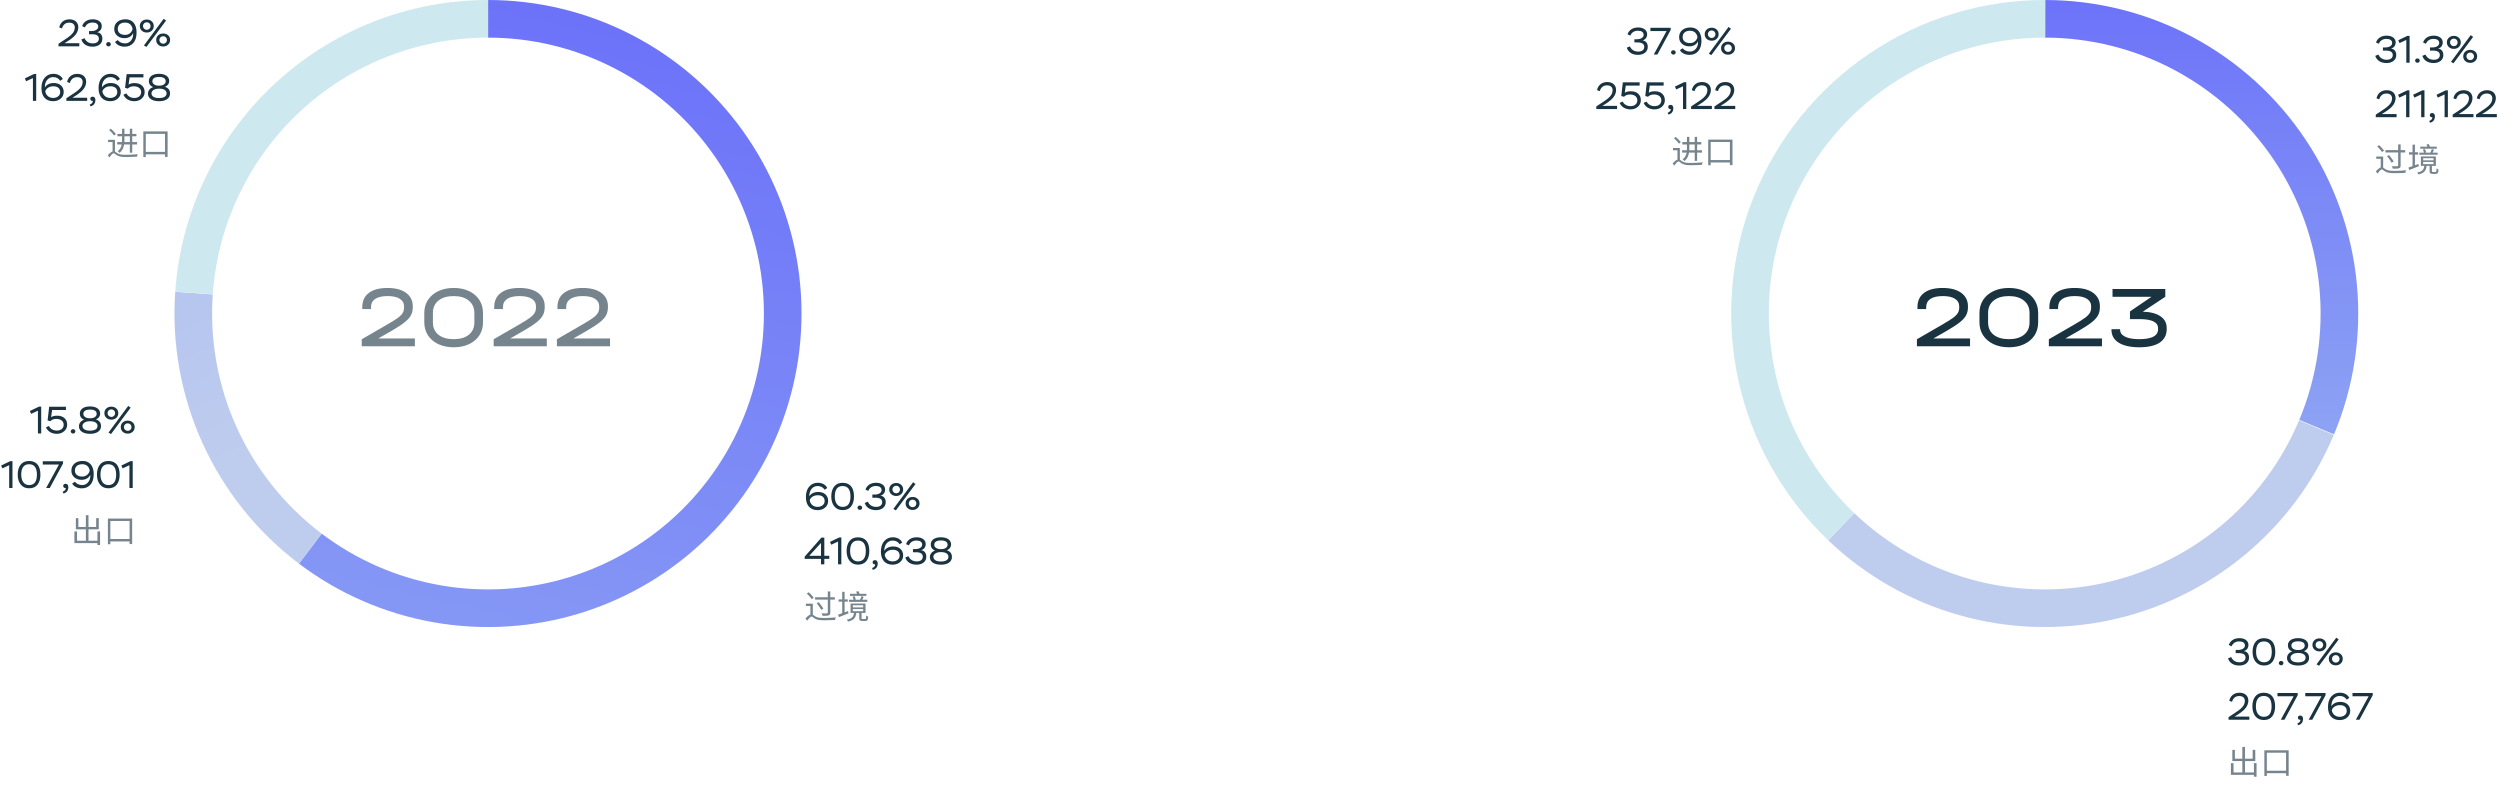 <svg width="917" height="289" viewBox="0 0 917 289" fill="none" xmlns="http://www.w3.org/2000/svg">
<path d="M750 0C768.942 2.25886e-07 787.592 4.679 804.29 13.622C820.989 22.564 835.22 35.493 845.719 51.26C856.218 67.026 862.66 85.142 864.472 103.998C866.285 122.853 863.411 141.865 856.107 159.342L843.374 154.021C849.802 138.641 852.331 121.911 850.736 105.318C849.141 88.725 843.472 72.783 834.233 58.908C824.994 45.034 812.47 33.657 797.775 25.787C783.081 17.918 766.669 13.8 750 13.8V0Z" fill="url(#paint0_linear_164_8751)"/>
<path d="M856.024 159.541C848.806 176.723 837.52 191.894 823.137 203.746C808.755 215.599 791.708 223.779 773.463 227.581C755.218 231.383 736.323 230.695 718.403 225.574C700.483 220.454 684.077 211.055 670.596 198.186L680.124 188.204C691.988 199.528 706.425 207.799 722.195 212.305C737.964 216.811 754.592 217.417 770.648 214.071C786.703 210.725 801.705 203.527 814.361 193.097C827.017 182.666 836.949 169.316 843.301 154.196L856.024 159.541Z" fill="url(#paint1_linear_164_8751)"/>
<path d="M670.564 198.156C653.939 182.275 642.456 161.775 637.597 139.304C632.739 116.832 634.727 93.419 643.306 72.089C651.885 50.758 666.66 32.489 685.725 19.639C704.79 6.789 727.269 -0.052 750.26 0L750.228 13.8C729.996 13.755 710.215 19.774 693.438 31.082C676.661 42.39 663.659 58.468 656.109 77.238C648.56 96.009 646.81 116.612 651.086 136.387C655.362 156.162 665.467 174.202 680.096 188.177L670.564 198.156Z" fill="url(#paint2_linear_164_8751)"/>
<path d="M872.568 16.056L871.518 15.58C872.036 14.068 873.394 13.074 875.424 13.074C876.39 13.074 877.188 13.298 877.804 13.746C878.42 14.194 878.728 14.796 878.728 15.538C878.728 16.672 878.126 17.512 877.006 17.834C878.084 17.904 878.952 18.716 878.952 20.172C878.952 21.096 878.616 21.824 877.944 22.342C877.272 22.86 876.418 23.126 875.368 23.126C873.226 23.126 871.742 22.104 871.252 20.494L872.386 20.004C872.988 21.278 874.01 21.922 875.452 21.922C876.81 21.922 877.664 21.292 877.664 20.186C877.664 19.108 876.824 18.562 875.144 18.562H874.052V17.4H874.92C876.446 17.4 877.44 16.714 877.44 15.776C877.44 14.81 876.642 14.264 875.368 14.264C873.87 14.264 872.96 15.034 872.568 16.056ZM880.131 15.804L879.683 14.754L883.043 13.144H883.841V23H882.637V14.642L880.131 15.804ZM885.864 22.202C885.864 21.81 886.228 21.418 886.732 21.418C887.194 21.418 887.572 21.81 887.572 22.202C887.572 22.65 887.222 23.028 886.732 23.028C886.228 23.028 885.864 22.65 885.864 22.202ZM889.836 16.056L888.786 15.58C889.304 14.068 890.662 13.074 892.692 13.074C893.658 13.074 894.456 13.298 895.072 13.746C895.688 14.194 895.996 14.796 895.996 15.538C895.996 16.672 895.394 17.512 894.274 17.834C895.352 17.904 896.22 18.716 896.22 20.172C896.22 21.096 895.884 21.824 895.212 22.342C894.54 22.86 893.686 23.126 892.636 23.126C890.494 23.126 889.01 22.104 888.52 20.494L889.654 20.004C890.256 21.278 891.278 21.922 892.72 21.922C894.078 21.922 894.932 21.292 894.932 20.186C894.932 19.108 894.092 18.562 892.412 18.562H891.32V17.4H892.188C893.714 17.4 894.708 16.714 894.708 15.776C894.708 14.81 893.91 14.264 892.636 14.264C891.138 14.264 890.228 15.034 889.836 16.056ZM899.946 23.21L899.022 22.678L906.26 12.892L907.142 13.536L899.946 23.21ZM897.51 15.552C897.51 14.852 897.748 14.278 898.238 13.83C898.728 13.382 899.33 13.158 900.072 13.158C900.8 13.158 901.402 13.382 901.892 13.83C902.382 14.278 902.62 14.852 902.62 15.552C902.62 16.238 902.382 16.812 901.892 17.26C901.402 17.708 900.8 17.932 900.072 17.932C899.33 17.932 898.728 17.708 898.238 17.26C897.748 16.812 897.51 16.238 897.51 15.552ZM898.686 15.552C898.686 16.35 899.33 16.938 900.072 16.938C900.842 16.938 901.444 16.378 901.444 15.552C901.444 14.726 900.814 14.166 900.072 14.166C899.302 14.166 898.686 14.726 898.686 15.552ZM904.244 22.384C903.754 21.936 903.516 21.362 903.516 20.662C903.516 19.962 903.754 19.388 904.244 18.94C904.734 18.506 905.336 18.282 906.078 18.282C906.806 18.282 907.408 18.506 907.898 18.94C908.388 19.388 908.626 19.962 908.626 20.662C908.626 21.348 908.388 21.922 907.898 22.37C907.408 22.832 906.806 23.056 906.078 23.056C905.336 23.056 904.734 22.832 904.244 22.384ZM904.692 20.662C904.692 21.46 905.336 22.048 906.078 22.048C906.848 22.048 907.45 21.488 907.45 20.662C907.45 19.836 906.82 19.276 906.078 19.276C905.308 19.276 904.692 19.836 904.692 20.662ZM872.722 36.434L871.7 36.07C872.05 34.334 873.366 33.088 875.452 33.088C877.468 33.088 878.7 34.25 878.7 36.028C878.7 36.966 878.294 37.904 877.79 38.576C877.538 38.926 877.216 39.262 876.838 39.612C876.068 40.298 875.522 40.662 874.724 41.166L873.646 41.838H879.064V43H871.434V42.048L873.562 40.634C873.94 40.396 874.206 40.214 874.36 40.102C874.514 40.004 874.766 39.822 875.102 39.584C875.438 39.346 875.69 39.136 875.858 38.982C876.012 38.828 876.222 38.632 876.46 38.38C877.104 37.68 877.342 37.036 877.412 36.154C877.412 34.88 876.586 34.306 875.368 34.306C874.612 34.306 874.01 34.516 873.576 34.936C873.142 35.356 872.848 35.86 872.722 36.434ZM880.062 35.804L879.614 34.754L882.974 33.144H883.772V43H882.568V34.642L880.062 35.804ZM885.586 35.804L885.138 34.754L888.498 33.144H889.296V43H888.092V34.642L885.586 35.804ZM892.159 43C891.641 43.056 891.249 42.762 891.249 42.258C891.249 41.768 891.557 41.46 892.103 41.46C892.719 41.46 893.125 41.88 893.125 42.664C893.125 44.064 892.355 44.778 891.333 45.016L891.039 44.358C891.347 44.274 891.627 44.106 891.879 43.84C892.117 43.574 892.215 43.294 892.159 43ZM894.172 35.804L893.724 34.754L897.084 33.144H897.882V43H896.678V34.642L894.172 35.804ZM900.927 36.434L899.905 36.07C900.255 34.334 901.571 33.088 903.657 33.088C905.673 33.088 906.905 34.25 906.905 36.028C906.905 36.966 906.499 37.904 905.995 38.576C905.743 38.926 905.421 39.262 905.043 39.612C904.273 40.298 903.727 40.662 902.929 41.166L901.851 41.838H907.269V43H899.639V42.048L901.767 40.634C902.145 40.396 902.411 40.214 902.565 40.102C902.719 40.004 902.971 39.822 903.307 39.584C903.643 39.346 903.895 39.136 904.063 38.982C904.217 38.828 904.427 38.632 904.665 38.38C905.309 37.68 905.547 37.036 905.617 36.154C905.617 34.88 904.791 34.306 903.573 34.306C902.817 34.306 902.215 34.516 901.781 34.936C901.347 35.356 901.053 35.86 900.927 36.434ZM909.499 36.434L908.477 36.07C908.827 34.334 910.143 33.088 912.229 33.088C914.245 33.088 915.477 34.25 915.477 36.028C915.477 36.966 915.071 37.904 914.567 38.576C914.315 38.926 913.993 39.262 913.615 39.612C912.845 40.298 912.299 40.662 911.501 41.166L910.423 41.838H915.841V43H908.211V42.048L910.339 40.634C910.717 40.396 910.983 40.214 911.137 40.102C911.291 40.004 911.543 39.822 911.879 39.584C912.215 39.346 912.467 39.136 912.635 38.982C912.789 38.828 912.999 38.632 913.237 38.38C913.881 37.68 914.119 37.036 914.189 36.154C914.189 34.88 913.363 34.306 912.145 34.306C911.389 34.306 910.787 34.516 910.353 34.936C909.919 35.356 909.625 35.86 909.499 36.434Z" fill="#1A3341"/>
<path d="M871.948 53.712L872.644 53.244C872.868 53.444 873.096 53.664 873.328 53.904C873.56 54.144 873.776 54.38 873.976 54.612C874.184 54.844 874.352 55.056 874.48 55.248L873.724 55.776C873.62 55.584 873.468 55.368 873.268 55.128C873.068 54.888 872.852 54.644 872.62 54.396C872.396 54.148 872.172 53.92 871.948 53.712ZM874.144 57.42V61.788H873.256V58.26H871.6V57.42H874.144ZM873.688 61.308C873.824 61.308 873.952 61.344 874.072 61.416C874.192 61.488 874.328 61.584 874.48 61.704C874.632 61.816 874.816 61.944 875.032 62.088C875.424 62.328 875.88 62.484 876.4 62.556C876.92 62.628 877.516 62.664 878.188 62.664C878.54 62.664 878.908 62.66 879.292 62.652C879.684 62.636 880.076 62.62 880.468 62.604C880.86 62.58 881.236 62.556 881.596 62.532C881.956 62.5 882.28 62.468 882.568 62.436C882.528 62.516 882.488 62.616 882.448 62.736C882.408 62.856 882.372 62.976 882.34 63.096C882.316 63.216 882.3 63.32 882.292 63.408C882.076 63.424 881.796 63.436 881.452 63.444C881.116 63.46 880.744 63.472 880.336 63.48C879.936 63.488 879.544 63.496 879.16 63.504C878.784 63.512 878.452 63.516 878.164 63.516C877.42 63.516 876.784 63.472 876.256 63.384C875.728 63.304 875.252 63.132 874.828 62.868C874.58 62.708 874.356 62.548 874.156 62.388C873.964 62.228 873.8 62.148 873.664 62.148C873.536 62.148 873.384 62.22 873.208 62.364C873.04 62.5 872.86 62.684 872.668 62.916C872.476 63.148 872.276 63.404 872.068 63.684L871.444 62.832C871.86 62.384 872.26 62.02 872.644 61.74C873.036 61.452 873.384 61.308 873.688 61.308ZM874.984 55.08H882.22V55.932H874.984V55.08ZM879.64 52.956H880.552V60.696C880.552 61 880.508 61.228 880.42 61.38C880.332 61.532 880.18 61.644 879.964 61.716C879.756 61.788 879.464 61.836 879.088 61.86C878.712 61.876 878.244 61.884 877.684 61.884C877.668 61.748 877.624 61.592 877.552 61.416C877.488 61.24 877.424 61.088 877.36 60.96C877.656 60.968 877.936 60.976 878.2 60.984C878.472 60.992 878.704 60.996 878.896 60.996C879.096 60.988 879.236 60.984 879.316 60.984C879.436 60.976 879.52 60.952 879.568 60.912C879.616 60.872 879.64 60.8 879.64 60.696V52.956ZM875.572 57.276L876.292 56.88C876.5 57.12 876.712 57.384 876.928 57.672C877.152 57.96 877.36 58.24 877.552 58.512C877.744 58.784 877.896 59.028 878.008 59.244L877.252 59.7C877.14 59.492 876.992 59.248 876.808 58.968C876.624 58.68 876.42 58.388 876.196 58.092C875.98 57.796 875.772 57.524 875.572 57.276ZM887.764 53.796H893.8V54.552H887.764V53.796ZM887.404 55.992H894.124V56.76H887.404V55.992ZM888.724 54.84L889.468 54.672C889.548 54.856 889.632 55.064 889.72 55.296C889.808 55.52 889.868 55.712 889.9 55.872L889.12 56.076C889.096 55.916 889.044 55.72 888.964 55.488C888.884 55.248 888.804 55.032 888.724 54.84ZM891.976 54.696L892.804 54.9C892.692 55.148 892.572 55.4 892.444 55.656C892.324 55.912 892.208 56.136 892.096 56.328L891.4 56.136C891.504 55.936 891.608 55.7 891.712 55.428C891.824 55.148 891.912 54.904 891.976 54.696ZM888.82 59.4V60.192H892.612V59.4H888.82ZM888.82 58.02V58.8H892.612V58.02H888.82ZM887.98 57.384H893.476V60.828H887.98V57.384ZM889.252 60.612H890.104C890.064 61.076 889.988 61.492 889.876 61.86C889.772 62.22 889.608 62.536 889.384 62.808C889.16 63.08 888.86 63.312 888.484 63.504C888.108 63.696 887.632 63.86 887.056 63.996C887.032 63.924 886.992 63.844 886.936 63.756C886.888 63.668 886.832 63.58 886.768 63.492C886.712 63.412 886.652 63.348 886.588 63.3C887.1 63.196 887.52 63.068 887.848 62.916C888.184 62.764 888.448 62.584 888.64 62.376C888.832 62.16 888.972 61.908 889.06 61.62C889.156 61.332 889.22 60.996 889.252 60.612ZM891.172 60.624H892.024V62.688C892.024 62.888 892.056 63.004 892.12 63.036C892.184 63.068 892.296 63.084 892.456 63.084C892.52 63.084 892.608 63.084 892.72 63.084C892.84 63.084 892.944 63.084 893.032 63.084C893.112 63.084 893.188 63.08 893.26 63.072C893.34 63.072 893.4 63.064 893.44 63.048C893.544 63.016 893.616 62.928 893.656 62.784C893.672 62.696 893.684 62.568 893.692 62.4C893.7 62.224 893.708 62.012 893.716 61.764C893.796 61.844 893.904 61.92 894.04 61.992C894.184 62.056 894.316 62.104 894.436 62.136C894.42 62.384 894.4 62.62 894.376 62.844C894.36 63.06 894.328 63.216 894.28 63.312C894.192 63.512 894.044 63.644 893.836 63.708C893.756 63.74 893.644 63.76 893.5 63.768C893.356 63.784 893.224 63.792 893.104 63.792C893.04 63.792 892.952 63.792 892.84 63.792C892.736 63.792 892.632 63.792 892.528 63.792C892.424 63.792 892.344 63.792 892.288 63.792C892.152 63.792 892.004 63.776 891.844 63.744C891.692 63.712 891.564 63.66 891.46 63.588C891.356 63.516 891.28 63.412 891.232 63.276C891.192 63.148 891.172 62.924 891.172 62.604V60.624ZM890.044 53.004L890.884 52.848C890.98 53.024 891.072 53.224 891.16 53.448C891.256 53.664 891.328 53.852 891.376 54.012L890.5 54.228C890.452 54.068 890.384 53.872 890.296 53.64C890.216 53.408 890.132 53.196 890.044 53.004ZM883.6 55.848H886.96V56.7H883.6V55.848ZM884.92 53.064H885.796V61.104H884.92V53.064ZM883.408 61.452C883.72 61.356 884.072 61.236 884.464 61.092C884.864 60.948 885.284 60.796 885.724 60.636C886.172 60.468 886.616 60.304 887.056 60.144L887.236 60.96C886.628 61.208 886.012 61.456 885.388 61.704C884.772 61.944 884.212 62.164 883.708 62.364L883.408 61.452Z" fill="#76848D"/>
<path d="M818.568 237.056L817.518 236.58C818.036 235.068 819.394 234.074 821.424 234.074C822.39 234.074 823.188 234.298 823.804 234.746C824.42 235.194 824.728 235.796 824.728 236.538C824.728 237.672 824.126 238.512 823.006 238.834C824.084 238.904 824.952 239.716 824.952 241.172C824.952 242.096 824.616 242.824 823.944 243.342C823.272 243.86 822.418 244.126 821.368 244.126C819.226 244.126 817.742 243.104 817.252 241.494L818.386 241.004C818.988 242.278 820.01 242.922 821.452 242.922C822.81 242.922 823.664 242.292 823.664 241.186C823.664 240.108 822.824 239.562 821.144 239.562H820.052V238.4H820.92C822.446 238.4 823.44 237.714 823.44 236.776C823.44 235.81 822.642 235.264 821.368 235.264C819.87 235.264 818.96 236.034 818.568 237.056ZM826.243 239.1C826.243 237.588 826.593 236.37 827.307 235.46C828.007 234.55 829.043 234.088 830.401 234.088C833.187 234.088 834.573 235.922 834.573 239.1C834.573 240.626 834.223 241.83 833.537 242.74C832.837 243.65 831.801 244.112 830.429 244.112C829.113 244.112 828.091 243.65 827.349 242.726C826.607 241.802 826.243 240.598 826.243 239.1ZM827.531 239.1C827.531 241.494 828.623 242.922 830.429 242.922C832.333 242.922 833.285 241.648 833.285 239.1C833.285 236.552 832.319 235.278 830.401 235.278C828.455 235.278 827.531 236.678 827.531 239.1ZM835.856 243.202C835.856 242.81 836.22 242.418 836.724 242.418C837.186 242.418 837.564 242.81 837.564 243.202C837.564 243.65 837.214 244.028 836.724 244.028C836.22 244.028 835.856 243.65 835.856 243.202ZM842.726 238.414H843.16C843.79 238.414 844.308 238.26 844.742 237.966C845.162 237.672 845.372 237.28 845.372 236.818C845.372 235.768 844.546 235.236 842.908 235.236C841.34 235.236 840.486 235.81 840.486 236.818C840.486 237.728 841.424 238.414 842.726 238.414ZM843.132 239.52H842.782C842.026 239.52 841.396 239.688 840.906 240.01C840.416 240.332 840.164 240.738 840.164 241.228C840.164 242.292 841.144 242.964 842.922 242.964C844.728 242.964 845.694 242.32 845.694 241.242C845.694 240.164 844.658 239.52 843.132 239.52ZM845.89 243.37C845.176 243.874 844.182 244.126 842.936 244.126C841.69 244.126 840.696 243.874 839.968 243.384C839.24 242.894 838.876 242.222 838.876 241.354C838.876 240.22 839.618 239.324 840.808 238.932C839.73 238.582 839.198 237.728 839.198 236.734C839.198 235.11 840.57 234.074 842.922 234.074C845.288 234.074 846.66 235.11 846.66 236.734C846.66 237.672 846.142 238.386 845.106 238.862C846.352 239.24 846.968 240.052 846.968 241.298C846.968 242.18 846.604 242.88 845.89 243.37ZM850.636 244.21L849.712 243.678L856.95 233.892L857.832 234.536L850.636 244.21ZM848.2 236.552C848.2 235.852 848.438 235.278 848.928 234.83C849.418 234.382 850.02 234.158 850.762 234.158C851.49 234.158 852.092 234.382 852.582 234.83C853.072 235.278 853.31 235.852 853.31 236.552C853.31 237.238 853.072 237.812 852.582 238.26C852.092 238.708 851.49 238.932 850.762 238.932C850.02 238.932 849.418 238.708 848.928 238.26C848.438 237.812 848.2 237.238 848.2 236.552ZM849.376 236.552C849.376 237.35 850.02 237.938 850.762 237.938C851.532 237.938 852.134 237.378 852.134 236.552C852.134 235.726 851.504 235.166 850.762 235.166C849.992 235.166 849.376 235.726 849.376 236.552ZM854.934 243.384C854.444 242.936 854.206 242.362 854.206 241.662C854.206 240.962 854.444 240.388 854.934 239.94C855.424 239.506 856.026 239.282 856.768 239.282C857.496 239.282 858.098 239.506 858.588 239.94C859.078 240.388 859.316 240.962 859.316 241.662C859.316 242.348 859.078 242.922 858.588 243.37C858.098 243.832 857.496 244.056 856.768 244.056C856.026 244.056 855.424 243.832 854.934 243.384ZM855.382 241.662C855.382 242.46 856.026 243.048 856.768 243.048C857.538 243.048 858.14 242.488 858.14 241.662C858.14 240.836 857.51 240.276 856.768 240.276C855.998 240.276 855.382 240.836 855.382 241.662ZM818.722 257.434L817.7 257.07C818.05 255.334 819.366 254.088 821.452 254.088C823.468 254.088 824.7 255.25 824.7 257.028C824.7 257.966 824.294 258.904 823.79 259.576C823.538 259.926 823.216 260.262 822.838 260.612C822.068 261.298 821.522 261.662 820.724 262.166L819.646 262.838H825.064V264H817.434V263.048L819.562 261.634C819.94 261.396 820.206 261.214 820.36 261.102C820.514 261.004 820.766 260.822 821.102 260.584C821.438 260.346 821.69 260.136 821.858 259.982C822.012 259.828 822.222 259.632 822.46 259.38C823.104 258.68 823.342 258.036 823.412 257.154C823.412 255.88 822.586 255.306 821.368 255.306C820.612 255.306 820.01 255.516 819.576 255.936C819.142 256.356 818.848 256.86 818.722 257.434ZM826.174 259.1C826.174 257.588 826.524 256.37 827.238 255.46C827.938 254.55 828.974 254.088 830.332 254.088C833.118 254.088 834.504 255.922 834.504 259.1C834.504 260.626 834.154 261.83 833.468 262.74C832.768 263.65 831.732 264.112 830.36 264.112C829.044 264.112 828.022 263.65 827.28 262.726C826.538 261.802 826.174 260.598 826.174 259.1ZM827.462 259.1C827.462 261.494 828.554 262.922 830.36 262.922C832.264 262.922 833.216 261.648 833.216 259.1C833.216 256.552 832.25 255.278 830.332 255.278C828.386 255.278 827.462 256.678 827.462 259.1ZM841.304 255.39H835.368V254.2H842.802V254.998L837.93 264H836.6L841.304 255.39ZM843.778 264C843.26 264.056 842.868 263.762 842.868 263.258C842.868 262.768 843.176 262.46 843.722 262.46C844.338 262.46 844.744 262.88 844.744 263.664C844.744 265.064 843.974 265.778 842.952 266.016L842.658 265.358C842.966 265.274 843.246 265.106 843.498 264.84C843.736 264.574 843.834 264.294 843.778 264ZM851.517 255.39H845.581V254.2H853.015V254.998L848.143 264H846.813L851.517 255.39ZM853.901 259.366C853.901 257.672 854.321 256.37 855.147 255.446C855.973 254.536 857.009 254.074 858.255 254.074C859.893 254.074 861.181 254.816 861.727 255.992L860.775 256.636C860.201 255.726 859.347 255.278 858.199 255.278C857.331 255.278 856.603 255.614 856.015 256.286C855.427 256.972 855.133 257.896 855.147 259.086C855.693 258.064 856.967 257.448 858.367 257.448C859.501 257.448 860.411 257.742 861.069 258.344C861.727 258.946 862.063 259.744 862.063 260.724C862.063 261.718 861.699 262.544 860.957 263.174C860.215 263.804 859.291 264.126 858.185 264.126C855.539 264.126 853.901 262.404 853.901 259.366ZM855.301 260.556C855.567 261.942 856.617 262.922 858.171 262.922C858.927 262.922 859.557 262.726 860.047 262.32C860.537 261.928 860.775 261.41 860.775 260.78C860.775 259.394 859.795 258.652 858.297 258.652C857.471 258.652 856.785 258.848 856.253 259.24C855.707 259.632 855.399 260.066 855.301 260.556ZM868.825 255.39H862.889V254.2H870.323V254.998L865.451 264H864.121L868.825 255.39Z" fill="#1A3341"/>
<path d="M826.744 279.92H827.704V284.9H826.744V284.216H818.296V279.92H819.256V283.34H822.496V279.164H818.824V275.06H819.748V278.288H822.496V273.968H823.456V278.288H826.276V275.048H827.236V279.164H823.456V283.34H826.744V279.92ZM831.472 282.704H838.528V276.092H831.472V282.704ZM830.572 275.204H839.476V284.564H838.528V283.604H831.472V284.624H830.572V275.204Z" fill="#76848D"/>
<path d="M598.017 13.056L596.967 12.58C597.485 11.068 598.843 10.074 600.873 10.074C601.839 10.074 602.637 10.298 603.253 10.746C603.869 11.194 604.177 11.796 604.177 12.538C604.177 13.672 603.575 14.512 602.455 14.834C603.533 14.904 604.401 15.716 604.401 17.172C604.401 18.096 604.065 18.824 603.393 19.342C602.721 19.86 601.867 20.126 600.817 20.126C598.675 20.126 597.191 19.104 596.701 17.494L597.835 17.004C598.437 18.278 599.459 18.922 600.901 18.922C602.259 18.922 603.113 18.292 603.113 17.186C603.113 16.108 602.273 15.562 600.593 15.562H599.501V14.4H600.369C601.895 14.4 602.889 13.714 602.889 12.776C602.889 11.81 602.091 11.264 600.817 11.264C599.319 11.264 598.409 12.034 598.017 13.056ZM611.306 11.39H605.37V10.2H612.804V10.998L607.932 20H606.602L611.306 11.39ZM612.94 19.202C612.94 18.81 613.304 18.418 613.808 18.418C614.27 18.418 614.648 18.81 614.648 19.202C614.648 19.65 614.298 20.028 613.808 20.028C613.304 20.028 612.94 19.65 612.94 19.202ZM624.094 14.918C624.094 16.584 623.702 17.872 622.904 18.768C622.106 19.678 621.042 20.126 619.712 20.126C618.088 20.126 616.814 19.44 616.184 18.39L617.192 17.69C617.752 18.474 618.774 18.922 619.88 18.922C620.79 18.922 621.518 18.558 622.092 17.83C622.666 17.116 622.904 16.22 622.834 15.156C622.372 16.22 621.21 17.004 619.656 17.004C618.564 17.004 617.668 16.696 616.968 16.066C616.254 15.45 615.904 14.638 615.904 13.644C615.904 12.552 616.282 11.684 617.038 11.04C617.794 10.396 618.802 10.074 620.048 10.074C622.568 10.074 624.094 11.838 624.094 14.918ZM622.624 13.602C622.414 12.3 621.518 11.278 619.908 11.278C618.228 11.278 617.192 12.146 617.192 13.602C617.192 14.988 618.242 15.8 619.88 15.8C620.622 15.8 621.252 15.576 621.742 15.128C622.232 14.68 622.526 14.176 622.624 13.602ZM627.72 20.21L626.796 19.678L634.034 9.892L634.916 10.536L627.72 20.21ZM625.284 12.552C625.284 11.852 625.522 11.278 626.012 10.83C626.502 10.382 627.104 10.158 627.846 10.158C628.574 10.158 629.176 10.382 629.666 10.83C630.156 11.278 630.394 11.852 630.394 12.552C630.394 13.238 630.156 13.812 629.666 14.26C629.176 14.708 628.574 14.932 627.846 14.932C627.104 14.932 626.502 14.708 626.012 14.26C625.522 13.812 625.284 13.238 625.284 12.552ZM626.46 12.552C626.46 13.35 627.104 13.938 627.846 13.938C628.616 13.938 629.218 13.378 629.218 12.552C629.218 11.726 628.588 11.166 627.846 11.166C627.076 11.166 626.46 11.726 626.46 12.552ZM632.018 19.384C631.528 18.936 631.29 18.362 631.29 17.662C631.29 16.962 631.528 16.388 632.018 15.94C632.508 15.506 633.11 15.282 633.852 15.282C634.58 15.282 635.182 15.506 635.672 15.94C636.162 16.388 636.4 16.962 636.4 17.662C636.4 18.348 636.162 18.922 635.672 19.37C635.182 19.832 634.58 20.056 633.852 20.056C633.11 20.056 632.508 19.832 632.018 19.384ZM632.466 17.662C632.466 18.46 633.11 19.048 633.852 19.048C634.622 19.048 635.224 18.488 635.224 17.662C635.224 16.836 634.594 16.276 633.852 16.276C633.082 16.276 632.466 16.836 632.466 17.662ZM586.81 33.434L585.788 33.07C586.138 31.334 587.454 30.088 589.54 30.088C591.556 30.088 592.788 31.25 592.788 33.028C592.788 33.966 592.382 34.904 591.878 35.576C591.626 35.926 591.304 36.262 590.926 36.612C590.156 37.298 589.61 37.662 588.812 38.166L587.734 38.838H593.152V40H585.522V39.048L587.65 37.634C588.028 37.396 588.294 37.214 588.448 37.102C588.602 37.004 588.854 36.822 589.19 36.584C589.526 36.346 589.778 36.136 589.946 35.982C590.1 35.828 590.31 35.632 590.548 35.38C591.192 34.68 591.43 34.036 591.5 33.154C591.5 31.88 590.674 31.306 589.456 31.306C588.7 31.306 588.098 31.516 587.664 31.936C587.23 32.356 586.936 32.86 586.81 33.434ZM595.69 35.492L594.682 35.226L595.256 30.2H601.416V31.39H596.334L595.97 34.022C596.46 33.658 597.202 33.476 598.196 33.476C599.344 33.476 600.24 33.784 600.898 34.386C601.542 35.002 601.864 35.786 601.864 36.752C601.864 37.718 601.5 38.53 600.786 39.16C600.058 39.804 599.148 40.126 598.07 40.126C596.236 40.126 594.71 39.258 594.08 37.732L595.2 37.256C595.606 38.194 596.656 38.936 598.07 38.936C599.68 38.936 600.576 38.012 600.576 36.794C600.576 35.492 599.526 34.652 597.86 34.652C596.964 34.652 596.236 34.932 595.69 35.492ZM604.495 35.492L603.487 35.226L604.061 30.2H610.221V31.39H605.139L604.775 34.022C605.265 33.658 606.007 33.476 607.001 33.476C608.149 33.476 609.045 33.784 609.703 34.386C610.347 35.002 610.669 35.786 610.669 36.752C610.669 37.718 610.305 38.53 609.591 39.16C608.863 39.804 607.953 40.126 606.875 40.126C605.041 40.126 603.515 39.258 602.885 37.732L604.005 37.256C604.411 38.194 605.461 38.936 606.875 38.936C608.485 38.936 609.381 38.012 609.381 36.794C609.381 35.492 608.331 34.652 606.665 34.652C605.769 34.652 605.041 34.932 604.495 35.492ZM612.81 40C612.292 40.056 611.9 39.762 611.9 39.258C611.9 38.768 612.208 38.46 612.754 38.46C613.37 38.46 613.776 38.88 613.776 39.664C613.776 41.064 613.006 41.778 611.984 42.016L611.69 41.358C611.998 41.274 612.278 41.106 612.53 40.84C612.768 40.574 612.866 40.294 612.81 40ZM614.822 32.804L614.374 31.754L617.734 30.144H618.532V40H617.328V31.642L614.822 32.804ZM621.577 33.434L620.555 33.07C620.905 31.334 622.221 30.088 624.307 30.088C626.323 30.088 627.555 31.25 627.555 33.028C627.555 33.966 627.149 34.904 626.645 35.576C626.393 35.926 626.071 36.262 625.693 36.612C624.923 37.298 624.377 37.662 623.579 38.166L622.501 38.838H627.919V40H620.289V39.048L622.417 37.634C622.795 37.396 623.061 37.214 623.215 37.102C623.369 37.004 623.621 36.822 623.957 36.584C624.293 36.346 624.545 36.136 624.713 35.982C624.867 35.828 625.077 35.632 625.315 35.38C625.959 34.68 626.197 34.036 626.267 33.154C626.267 31.88 625.441 31.306 624.223 31.306C623.467 31.306 622.865 31.516 622.431 31.936C621.997 32.356 621.703 32.86 621.577 33.434ZM630.15 33.434L629.128 33.07C629.478 31.334 630.794 30.088 632.88 30.088C634.896 30.088 636.128 31.25 636.128 33.028C636.128 33.966 635.722 34.904 635.218 35.576C634.966 35.926 634.644 36.262 634.266 36.612C633.496 37.298 632.95 37.662 632.152 38.166L631.074 38.838H636.492V40H628.862V39.048L630.99 37.634C631.368 37.396 631.634 37.214 631.788 37.102C631.942 37.004 632.194 36.822 632.53 36.584C632.866 36.346 633.118 36.136 633.286 35.982C633.44 35.828 633.65 35.632 633.888 35.38C634.532 34.68 634.77 34.036 634.84 33.154C634.84 31.88 634.014 31.306 632.796 31.306C632.04 31.306 631.438 31.516 631.004 31.936C630.57 32.356 630.276 32.86 630.15 33.434Z" fill="#1A3341"/>
<path d="M619.648 52.98V54.384C619.648 54.624 619.648 54.864 619.624 55.116H621.628V52.98H619.648ZM621.628 55.98H619.528C619.348 57.12 618.892 58.272 617.836 59.076C617.716 58.908 617.38 58.572 617.188 58.44C618.088 57.768 618.484 56.88 618.652 55.98H617.008V55.116H618.748C618.772 54.864 618.772 54.624 618.772 54.372V52.98H617.08V52.116H618.772V50.208H619.648V52.116H621.628V50.208H622.504V52.116H624.04V52.98H622.504V55.116H624.28V55.98H622.504V59.016H621.628V55.98ZM616.516 52.14L615.844 52.704C615.472 52.152 614.68 51.288 614.02 50.688L614.656 50.208C615.316 50.784 616.132 51.612 616.516 52.14ZM616.168 54.276V58.584C616.396 58.728 616.648 58.956 617.044 59.196C617.824 59.688 618.82 59.772 620.176 59.772C621.58 59.772 623.368 59.676 624.52 59.544C624.424 59.784 624.28 60.216 624.256 60.468C623.416 60.528 621.292 60.6 620.14 60.6C618.664 60.6 617.668 60.456 616.84 59.94C616.36 59.616 615.964 59.22 615.712 59.22C615.304 59.22 614.716 59.928 614.104 60.744L613.516 59.94C614.152 59.268 614.764 58.728 615.292 58.524V55.116H613.648V54.276H616.168ZM627.472 58.704H634.528V52.092H627.472V58.704ZM626.572 51.204H635.476V60.564H634.528V59.604H627.472V60.624H626.572V51.204Z" fill="#76848D"/>
<path d="M722.613 124.152V127H703.125V124.44L712.373 119.096C714.186 118.051 715.53 117.208 716.405 116.568C717.28 115.907 717.866 115.299 718.165 114.744C718.485 114.189 718.645 113.528 718.645 112.76V112.44C718.645 111.203 718.122 110.253 717.077 109.592C716.053 108.931 714.57 108.6 712.629 108.6C710.624 108.6 709.098 108.952 708.053 109.656C707.029 110.36 706.517 111.384 706.517 112.728V113.368H703.317V112.696C703.317 110.413 704.117 108.664 705.717 107.448C707.317 106.232 709.6 105.624 712.565 105.624C715.466 105.624 717.738 106.221 719.381 107.416C721.024 108.611 721.845 110.253 721.845 112.344V112.664C721.845 113.795 721.621 114.787 721.173 115.64C720.725 116.493 719.946 117.357 718.837 118.232C717.749 119.107 716.149 120.152 714.037 121.368L709.173 124.152H722.613ZM736.881 127.384C734.748 127.384 732.86 127 731.217 126.232C729.596 125.464 728.327 124.387 727.409 123C726.513 121.613 726.065 120.024 726.065 118.232V114.808C726.065 112.995 726.513 111.395 727.409 110.008C728.327 108.621 729.596 107.544 731.217 106.776C732.86 106.008 734.748 105.624 736.881 105.624C738.993 105.624 740.86 106.008 742.481 106.776C744.103 107.544 745.361 108.621 746.257 110.008C747.153 111.395 747.601 112.995 747.601 114.808V118.232C747.601 120.045 747.153 121.645 746.257 123.032C745.361 124.397 744.103 125.464 742.481 126.232C740.86 127 738.993 127.384 736.881 127.384ZM736.881 124.408C739.228 124.408 741.073 123.864 742.417 122.776C743.761 121.688 744.433 120.184 744.433 118.264V114.776C744.433 112.877 743.751 111.373 742.385 110.264C741.041 109.155 739.196 108.6 736.849 108.6C734.481 108.6 732.615 109.155 731.249 110.264C729.905 111.352 729.233 112.856 729.233 114.776V118.264C729.233 120.184 729.905 121.688 731.249 122.776C732.615 123.864 734.492 124.408 736.881 124.408ZM771.006 124.152V127H751.518V124.44L760.766 119.096C762.579 118.051 763.923 117.208 764.798 116.568C765.672 115.907 766.259 115.299 766.558 114.744C766.878 114.189 767.038 113.528 767.038 112.76V112.44C767.038 111.203 766.515 110.253 765.47 109.592C764.446 108.931 762.963 108.6 761.022 108.6C759.016 108.6 757.491 108.952 756.446 109.656C755.422 110.36 754.91 111.384 754.91 112.728V113.368H751.71V112.696C751.71 110.413 752.51 108.664 754.11 107.448C755.71 106.232 757.992 105.624 760.958 105.624C763.859 105.624 766.131 106.221 767.774 107.416C769.416 108.611 770.238 110.253 770.238 112.344V112.664C770.238 113.795 770.014 114.787 769.566 115.64C769.118 116.493 768.339 117.357 767.23 118.232C766.142 119.107 764.542 120.152 762.43 121.368L757.566 124.152H771.006ZM785.978 114.328C788.815 114.413 790.98 114.979 792.474 116.024C793.988 117.048 794.746 118.477 794.746 120.312V120.728C794.746 122.883 793.882 124.536 792.154 125.688C790.426 126.819 787.908 127.384 784.602 127.384C781.38 127.363 778.884 126.797 777.114 125.688C775.364 124.579 774.49 123.011 774.49 120.984V120.76H777.658V120.984C777.658 122.051 778.276 122.893 779.514 123.512C780.751 124.109 782.458 124.408 784.634 124.408C786.916 124.408 788.644 124.109 789.818 123.512C790.991 122.893 791.578 121.987 791.578 120.792V120.408C791.578 118.168 789.295 117.048 784.73 117.048H781.274V114.232L789.178 108.856H774.874V106.008H794.234V108.856L785.978 114.328Z" fill="#1A3341"/>
<path d="M295.602 182.366C295.602 180.672 296.022 179.37 296.848 178.446C297.674 177.536 298.71 177.074 299.956 177.074C301.594 177.074 302.882 177.816 303.428 178.992L302.476 179.636C301.902 178.726 301.048 178.278 299.9 178.278C299.032 178.278 298.304 178.614 297.716 179.286C297.128 179.972 296.834 180.896 296.848 182.086C297.394 181.064 298.668 180.448 300.068 180.448C301.202 180.448 302.112 180.742 302.77 181.344C303.428 181.946 303.764 182.744 303.764 183.724C303.764 184.718 303.4 185.544 302.658 186.174C301.916 186.804 300.992 187.126 299.886 187.126C297.24 187.126 295.602 185.404 295.602 182.366ZM297.002 183.556C297.268 184.942 298.318 185.922 299.872 185.922C300.628 185.922 301.258 185.726 301.748 185.32C302.238 184.928 302.476 184.41 302.476 183.78C302.476 182.394 301.496 181.652 299.998 181.652C299.172 181.652 298.486 181.848 297.954 182.24C297.408 182.632 297.1 183.066 297.002 183.556ZM304.913 182.1C304.913 180.588 305.263 179.37 305.977 178.46C306.677 177.55 307.713 177.088 309.071 177.088C311.857 177.088 313.243 178.922 313.243 182.1C313.243 183.626 312.893 184.83 312.207 185.74C311.507 186.65 310.471 187.112 309.099 187.112C307.783 187.112 306.761 186.65 306.019 185.726C305.277 184.802 304.913 183.598 304.913 182.1ZM306.201 182.1C306.201 184.494 307.293 185.922 309.099 185.922C311.003 185.922 311.955 184.648 311.955 182.1C311.955 179.552 310.989 178.278 309.071 178.278C307.125 178.278 306.201 179.678 306.201 182.1ZM314.526 186.202C314.526 185.81 314.89 185.418 315.394 185.418C315.856 185.418 316.234 185.81 316.234 186.202C316.234 186.65 315.884 187.028 315.394 187.028C314.89 187.028 314.526 186.65 314.526 186.202ZM318.498 180.056L317.448 179.58C317.966 178.068 319.324 177.074 321.354 177.074C322.32 177.074 323.118 177.298 323.734 177.746C324.35 178.194 324.658 178.796 324.658 179.538C324.658 180.672 324.056 181.512 322.936 181.834C324.014 181.904 324.882 182.716 324.882 184.172C324.882 185.096 324.546 185.824 323.874 186.342C323.202 186.86 322.348 187.126 321.298 187.126C319.156 187.126 317.672 186.104 317.182 184.494L318.316 184.004C318.918 185.278 319.94 185.922 321.382 185.922C322.74 185.922 323.594 185.292 323.594 184.186C323.594 183.108 322.754 182.562 321.074 182.562H319.982V181.4H320.85C322.376 181.4 323.37 180.714 323.37 179.776C323.37 178.81 322.572 178.264 321.298 178.264C319.8 178.264 318.89 179.034 318.498 180.056ZM328.608 187.21L327.684 186.678L334.922 176.892L335.804 177.536L328.608 187.21ZM326.172 179.552C326.172 178.852 326.41 178.278 326.9 177.83C327.39 177.382 327.992 177.158 328.734 177.158C329.462 177.158 330.064 177.382 330.554 177.83C331.044 178.278 331.282 178.852 331.282 179.552C331.282 180.238 331.044 180.812 330.554 181.26C330.064 181.708 329.462 181.932 328.734 181.932C327.992 181.932 327.39 181.708 326.9 181.26C326.41 180.812 326.172 180.238 326.172 179.552ZM327.348 179.552C327.348 180.35 327.992 180.938 328.734 180.938C329.504 180.938 330.106 180.378 330.106 179.552C330.106 178.726 329.476 178.166 328.734 178.166C327.964 178.166 327.348 178.726 327.348 179.552ZM332.906 186.384C332.416 185.936 332.178 185.362 332.178 184.662C332.178 183.962 332.416 183.388 332.906 182.94C333.396 182.506 333.998 182.282 334.74 182.282C335.468 182.282 336.07 182.506 336.56 182.94C337.05 183.388 337.288 183.962 337.288 184.662C337.288 185.348 337.05 185.922 336.56 186.37C336.07 186.832 335.468 187.056 334.74 187.056C333.998 187.056 333.396 186.832 332.906 186.384ZM333.354 184.662C333.354 185.46 333.998 186.048 334.74 186.048C335.51 186.048 336.112 185.488 336.112 184.662C336.112 183.836 335.482 183.276 334.74 183.276C333.97 183.276 333.354 183.836 333.354 184.662ZM302.364 207H301.146V204.998H295.154V204.186L301.286 197.2H302.364V203.864H304.184V204.998H302.364V207ZM301.146 199.16L296.834 203.864H301.146V199.16ZM304.896 199.804L304.448 198.754L307.808 197.144H308.606V207H307.402V198.642L304.896 199.804ZM310.532 202.1C310.532 200.588 310.882 199.37 311.596 198.46C312.296 197.55 313.332 197.088 314.69 197.088C317.476 197.088 318.862 198.922 318.862 202.1C318.862 203.626 318.512 204.83 317.826 205.74C317.126 206.65 316.09 207.112 314.718 207.112C313.402 207.112 312.38 206.65 311.638 205.726C310.896 204.802 310.532 203.598 310.532 202.1ZM311.82 202.1C311.82 204.494 312.912 205.922 314.718 205.922C316.622 205.922 317.574 204.648 317.574 202.1C317.574 199.552 316.608 198.278 314.69 198.278C312.744 198.278 311.82 199.678 311.82 202.1ZM320.985 207C320.467 207.056 320.075 206.762 320.075 206.258C320.075 205.768 320.383 205.46 320.929 205.46C321.545 205.46 321.951 205.88 321.951 206.664C321.951 208.064 321.181 208.778 320.159 209.016L319.865 208.358C320.173 208.274 320.453 208.106 320.705 207.84C320.943 207.574 321.041 207.294 320.985 207ZM323.11 202.366C323.11 200.672 323.53 199.37 324.356 198.446C325.182 197.536 326.218 197.074 327.464 197.074C329.102 197.074 330.39 197.816 330.936 198.992L329.984 199.636C329.41 198.726 328.556 198.278 327.408 198.278C326.54 198.278 325.812 198.614 325.224 199.286C324.636 199.972 324.342 200.896 324.356 202.086C324.902 201.064 326.176 200.448 327.576 200.448C328.71 200.448 329.62 200.742 330.278 201.344C330.936 201.946 331.272 202.744 331.272 203.724C331.272 204.718 330.908 205.544 330.166 206.174C329.424 206.804 328.5 207.126 327.394 207.126C324.748 207.126 323.11 205.404 323.11 202.366ZM324.51 203.556C324.776 204.942 325.826 205.922 327.38 205.922C328.136 205.922 328.766 205.726 329.256 205.32C329.746 204.928 329.984 204.41 329.984 203.78C329.984 202.394 329.004 201.652 327.506 201.652C326.68 201.652 325.994 201.848 325.462 202.24C324.916 202.632 324.608 203.066 324.51 203.556ZM333.386 200.056L332.336 199.58C332.854 198.068 334.212 197.074 336.242 197.074C337.208 197.074 338.006 197.298 338.622 197.746C339.238 198.194 339.546 198.796 339.546 199.538C339.546 200.672 338.944 201.512 337.824 201.834C338.902 201.904 339.77 202.716 339.77 204.172C339.77 205.096 339.434 205.824 338.762 206.342C338.09 206.86 337.236 207.126 336.186 207.126C334.044 207.126 332.56 206.104 332.07 204.494L333.204 204.004C333.806 205.278 334.828 205.922 336.27 205.922C337.628 205.922 338.482 205.292 338.482 204.186C338.482 203.108 337.642 202.562 335.962 202.562H334.87V201.4H335.738C337.264 201.4 338.258 200.714 338.258 199.776C338.258 198.81 337.46 198.264 336.186 198.264C334.688 198.264 333.778 199.034 333.386 200.056ZM344.925 201.414H345.359C345.989 201.414 346.507 201.26 346.941 200.966C347.361 200.672 347.571 200.28 347.571 199.818C347.571 198.768 346.745 198.236 345.107 198.236C343.539 198.236 342.685 198.81 342.685 199.818C342.685 200.728 343.623 201.414 344.925 201.414ZM345.331 202.52H344.981C344.225 202.52 343.595 202.688 343.105 203.01C342.615 203.332 342.363 203.738 342.363 204.228C342.363 205.292 343.343 205.964 345.121 205.964C346.927 205.964 347.893 205.32 347.893 204.242C347.893 203.164 346.857 202.52 345.331 202.52ZM348.089 206.37C347.375 206.874 346.381 207.126 345.135 207.126C343.889 207.126 342.895 206.874 342.167 206.384C341.439 205.894 341.075 205.222 341.075 204.354C341.075 203.22 341.817 202.324 343.007 201.932C341.929 201.582 341.397 200.728 341.397 199.734C341.397 198.11 342.769 197.074 345.121 197.074C347.487 197.074 348.859 198.11 348.859 199.734C348.859 200.672 348.341 201.386 347.305 201.862C348.551 202.24 349.167 203.052 349.167 204.298C349.167 205.18 348.803 205.88 348.089 206.37Z" fill="#1A3341"/>
<path d="M295.948 217.712L296.644 217.244C296.868 217.444 297.096 217.664 297.328 217.904C297.56 218.144 297.776 218.38 297.976 218.612C298.184 218.844 298.352 219.056 298.48 219.248L297.724 219.776C297.62 219.584 297.468 219.368 297.268 219.128C297.068 218.888 296.852 218.644 296.62 218.396C296.396 218.148 296.172 217.92 295.948 217.712ZM298.144 221.42V225.788H297.256V222.26H295.6V221.42H298.144ZM297.688 225.308C297.824 225.308 297.952 225.344 298.072 225.416C298.192 225.488 298.328 225.584 298.48 225.704C298.632 225.816 298.816 225.944 299.032 226.088C299.424 226.328 299.88 226.484 300.4 226.556C300.92 226.628 301.516 226.664 302.188 226.664C302.54 226.664 302.908 226.66 303.292 226.652C303.684 226.636 304.076 226.62 304.468 226.604C304.86 226.58 305.236 226.556 305.596 226.532C305.956 226.5 306.28 226.468 306.568 226.436C306.528 226.516 306.488 226.616 306.448 226.736C306.408 226.856 306.372 226.976 306.34 227.096C306.316 227.216 306.3 227.32 306.292 227.408C306.076 227.424 305.796 227.436 305.452 227.444C305.116 227.46 304.744 227.472 304.336 227.48C303.936 227.488 303.544 227.496 303.16 227.504C302.784 227.512 302.452 227.516 302.164 227.516C301.42 227.516 300.784 227.472 300.256 227.384C299.728 227.304 299.252 227.132 298.828 226.868C298.58 226.708 298.356 226.548 298.156 226.388C297.964 226.228 297.8 226.148 297.664 226.148C297.536 226.148 297.384 226.22 297.208 226.364C297.04 226.5 296.86 226.684 296.668 226.916C296.476 227.148 296.276 227.404 296.068 227.684L295.444 226.832C295.86 226.384 296.26 226.02 296.644 225.74C297.036 225.452 297.384 225.308 297.688 225.308ZM298.984 219.08H306.22V219.932H298.984V219.08ZM303.64 216.956H304.552V224.696C304.552 225 304.508 225.228 304.42 225.38C304.332 225.532 304.18 225.644 303.964 225.716C303.756 225.788 303.464 225.836 303.088 225.86C302.712 225.876 302.244 225.884 301.684 225.884C301.668 225.748 301.624 225.592 301.552 225.416C301.488 225.24 301.424 225.088 301.36 224.96C301.656 224.968 301.936 224.976 302.2 224.984C302.472 224.992 302.704 224.996 302.896 224.996C303.096 224.988 303.236 224.984 303.316 224.984C303.436 224.976 303.52 224.952 303.568 224.912C303.616 224.872 303.64 224.8 303.64 224.696V216.956ZM299.572 221.276L300.292 220.88C300.5 221.12 300.712 221.384 300.928 221.672C301.152 221.96 301.36 222.24 301.552 222.512C301.744 222.784 301.896 223.028 302.008 223.244L301.252 223.7C301.14 223.492 300.992 223.248 300.808 222.968C300.624 222.68 300.42 222.388 300.196 222.092C299.98 221.796 299.772 221.524 299.572 221.276ZM311.764 217.796H317.8V218.552H311.764V217.796ZM311.404 219.992H318.124V220.76H311.404V219.992ZM312.724 218.84L313.468 218.672C313.548 218.856 313.632 219.064 313.72 219.296C313.808 219.52 313.868 219.712 313.9 219.872L313.12 220.076C313.096 219.916 313.044 219.72 312.964 219.488C312.884 219.248 312.804 219.032 312.724 218.84ZM315.976 218.696L316.804 218.9C316.692 219.148 316.572 219.4 316.444 219.656C316.324 219.912 316.208 220.136 316.096 220.328L315.4 220.136C315.504 219.936 315.608 219.7 315.712 219.428C315.824 219.148 315.912 218.904 315.976 218.696ZM312.82 223.4V224.192H316.612V223.4H312.82ZM312.82 222.02V222.8H316.612V222.02H312.82ZM311.98 221.384H317.476V224.828H311.98V221.384ZM313.252 224.612H314.104C314.064 225.076 313.988 225.492 313.876 225.86C313.772 226.22 313.608 226.536 313.384 226.808C313.16 227.08 312.86 227.312 312.484 227.504C312.108 227.696 311.632 227.86 311.056 227.996C311.032 227.924 310.992 227.844 310.936 227.756C310.888 227.668 310.832 227.58 310.768 227.492C310.712 227.412 310.652 227.348 310.588 227.3C311.1 227.196 311.52 227.068 311.848 226.916C312.184 226.764 312.448 226.584 312.64 226.376C312.832 226.16 312.972 225.908 313.06 225.62C313.156 225.332 313.22 224.996 313.252 224.612ZM315.172 224.624H316.024V226.688C316.024 226.888 316.056 227.004 316.12 227.036C316.184 227.068 316.296 227.084 316.456 227.084C316.52 227.084 316.608 227.084 316.72 227.084C316.84 227.084 316.944 227.084 317.032 227.084C317.112 227.084 317.188 227.08 317.26 227.072C317.34 227.072 317.4 227.064 317.44 227.048C317.544 227.016 317.616 226.928 317.656 226.784C317.672 226.696 317.684 226.568 317.692 226.4C317.7 226.224 317.708 226.012 317.716 225.764C317.796 225.844 317.904 225.92 318.04 225.992C318.184 226.056 318.316 226.104 318.436 226.136C318.42 226.384 318.4 226.62 318.376 226.844C318.36 227.06 318.328 227.216 318.28 227.312C318.192 227.512 318.044 227.644 317.836 227.708C317.756 227.74 317.644 227.76 317.5 227.768C317.356 227.784 317.224 227.792 317.104 227.792C317.04 227.792 316.952 227.792 316.84 227.792C316.736 227.792 316.632 227.792 316.528 227.792C316.424 227.792 316.344 227.792 316.288 227.792C316.152 227.792 316.004 227.776 315.844 227.744C315.692 227.712 315.564 227.66 315.46 227.588C315.356 227.516 315.28 227.412 315.232 227.276C315.192 227.148 315.172 226.924 315.172 226.604V224.624ZM314.044 217.004L314.884 216.848C314.98 217.024 315.072 217.224 315.16 217.448C315.256 217.664 315.328 217.852 315.376 218.012L314.5 218.228C314.452 218.068 314.384 217.872 314.296 217.64C314.216 217.408 314.132 217.196 314.044 217.004ZM307.6 219.848H310.96V220.7H307.6V219.848ZM308.92 217.064H309.796V225.104H308.92V217.064ZM307.408 225.452C307.72 225.356 308.072 225.236 308.464 225.092C308.864 224.948 309.284 224.796 309.724 224.636C310.172 224.468 310.616 224.304 311.056 224.144L311.236 224.96C310.628 225.208 310.012 225.456 309.388 225.704C308.772 225.944 308.212 226.164 307.708 226.364L307.408 225.452Z" fill="#76848D"/>
<path d="M11.402 151.804L10.954 150.754L14.314 149.144H15.112V159H13.908V150.642L11.402 151.804ZM18.465 154.492L17.457 154.226L18.032 149.2H24.192V150.39H19.11L18.745 153.022C19.235 152.658 19.977 152.476 20.971 152.476C22.119 152.476 23.015 152.784 23.674 153.386C24.317 154.002 24.64 154.786 24.64 155.752C24.64 156.718 24.276 157.53 23.561 158.16C22.834 158.804 21.924 159.126 20.846 159.126C19.012 159.126 17.485 158.258 16.855 156.732L17.976 156.256C18.381 157.194 19.431 157.936 20.846 157.936C22.456 157.936 23.352 157.012 23.352 155.794C23.352 154.492 22.302 153.652 20.636 153.652C19.739 153.652 19.012 153.932 18.465 154.492ZM25.94 158.202C25.94 157.81 26.304 157.418 26.808 157.418C27.27 157.418 27.648 157.81 27.648 158.202C27.648 158.65 27.298 159.028 26.808 159.028C26.304 159.028 25.94 158.65 25.94 158.202ZM32.81 153.414H33.244C33.874 153.414 34.392 153.26 34.826 152.966C35.246 152.672 35.456 152.28 35.456 151.818C35.456 150.768 34.63 150.236 32.992 150.236C31.424 150.236 30.57 150.81 30.57 151.818C30.57 152.728 31.508 153.414 32.81 153.414ZM33.216 154.52H32.866C32.11 154.52 31.48 154.688 30.99 155.01C30.5 155.332 30.248 155.738 30.248 156.228C30.248 157.292 31.228 157.964 33.006 157.964C34.812 157.964 35.778 157.32 35.778 156.242C35.778 155.164 34.742 154.52 33.216 154.52ZM35.974 158.37C35.26 158.874 34.266 159.126 33.02 159.126C31.774 159.126 30.78 158.874 30.052 158.384C29.324 157.894 28.96 157.222 28.96 156.354C28.96 155.22 29.702 154.324 30.892 153.932C29.814 153.582 29.282 152.728 29.282 151.734C29.282 150.11 30.654 149.074 33.006 149.074C35.372 149.074 36.744 150.11 36.744 151.734C36.744 152.672 36.226 153.386 35.19 153.862C36.436 154.24 37.052 155.052 37.052 156.298C37.052 157.18 36.688 157.88 35.974 158.37ZM40.72 159.21L39.796 158.678L47.034 148.892L47.916 149.536L40.72 159.21ZM38.284 151.552C38.284 150.852 38.522 150.278 39.012 149.83C39.502 149.382 40.104 149.158 40.846 149.158C41.574 149.158 42.176 149.382 42.666 149.83C43.156 150.278 43.394 150.852 43.394 151.552C43.394 152.238 43.156 152.812 42.666 153.26C42.176 153.708 41.574 153.932 40.846 153.932C40.104 153.932 39.502 153.708 39.012 153.26C38.522 152.812 38.284 152.238 38.284 151.552ZM39.46 151.552C39.46 152.35 40.104 152.938 40.846 152.938C41.616 152.938 42.218 152.378 42.218 151.552C42.218 150.726 41.588 150.166 40.846 150.166C40.076 150.166 39.46 150.726 39.46 151.552ZM45.018 158.384C44.528 157.936 44.29 157.362 44.29 156.662C44.29 155.962 44.528 155.388 45.018 154.94C45.508 154.506 46.11 154.282 46.852 154.282C47.58 154.282 48.182 154.506 48.672 154.94C49.162 155.388 49.4 155.962 49.4 156.662C49.4 157.348 49.162 157.922 48.672 158.37C48.182 158.832 47.58 159.056 46.852 159.056C46.11 159.056 45.508 158.832 45.018 158.384ZM45.466 156.662C45.466 157.46 46.11 158.048 46.852 158.048C47.622 158.048 48.224 157.488 48.224 156.662C48.224 155.836 47.594 155.276 46.852 155.276C46.082 155.276 45.466 155.836 45.466 156.662ZM0.861 171.804L0.413 170.754L3.773 169.144H4.571V179H3.367V170.642L0.861 171.804ZM6.497 174.1C6.497 172.588 6.847 171.37 7.561 170.46C8.261 169.55 9.297 169.088 10.655 169.088C13.441 169.088 14.826 170.922 14.826 174.1C14.826 175.626 14.476 176.83 13.79 177.74C13.091 178.65 12.055 179.112 10.682 179.112C9.367 179.112 8.345 178.65 7.603 177.726C6.861 176.802 6.497 175.598 6.497 174.1ZM7.785 174.1C7.785 176.494 8.877 177.922 10.682 177.922C12.586 177.922 13.539 176.648 13.539 174.1C13.539 171.552 12.572 170.278 10.655 170.278C8.709 170.278 7.785 171.678 7.785 174.1ZM21.626 170.39H15.69V169.2H23.124V169.998L18.252 179H16.922L21.626 170.39ZM24.101 179C23.582 179.056 23.191 178.762 23.191 178.258C23.191 177.768 23.498 177.46 24.044 177.46C24.66 177.46 25.067 177.88 25.067 178.664C25.067 180.064 24.297 180.778 23.274 181.016L22.98 180.358C23.288 180.274 23.569 180.106 23.82 179.84C24.058 179.574 24.157 179.294 24.101 179ZM34.373 173.918C34.373 175.584 33.981 176.872 33.183 177.768C32.385 178.678 31.321 179.126 29.991 179.126C28.367 179.126 27.093 178.44 26.463 177.39L27.471 176.69C28.031 177.474 29.053 177.922 30.159 177.922C31.069 177.922 31.797 177.558 32.371 176.83C32.945 176.116 33.183 175.22 33.113 174.156C32.651 175.22 31.489 176.004 29.935 176.004C28.843 176.004 27.947 175.696 27.247 175.066C26.533 174.45 26.183 173.638 26.183 172.644C26.183 171.552 26.561 170.684 27.317 170.04C28.073 169.396 29.081 169.074 30.327 169.074C32.847 169.074 34.373 170.838 34.373 173.918ZM32.903 172.602C32.693 171.3 31.797 170.278 30.187 170.278C28.507 170.278 27.471 171.146 27.471 172.602C27.471 173.988 28.521 174.8 30.159 174.8C30.901 174.8 31.531 174.576 32.021 174.128C32.511 173.68 32.805 173.176 32.903 172.602ZM35.563 174.1C35.563 172.588 35.913 171.37 36.627 170.46C37.327 169.55 38.363 169.088 39.721 169.088C42.507 169.088 43.893 170.922 43.893 174.1C43.893 175.626 43.543 176.83 42.857 177.74C42.157 178.65 41.121 179.112 39.749 179.112C38.433 179.112 37.411 178.65 36.669 177.726C35.927 176.802 35.563 175.598 35.563 174.1ZM36.851 174.1C36.851 176.494 37.943 177.922 39.749 177.922C41.653 177.922 42.605 176.648 42.605 174.1C42.605 171.552 41.639 170.278 39.721 170.278C37.775 170.278 36.851 171.678 36.851 174.1ZM44.967 171.804L44.519 170.754L47.879 169.144H48.677V179H47.473V170.642L44.967 171.804Z" fill="#1A3341"/>
<path d="M35.744 194.92H36.704V199.9H35.744V199.216H27.296V194.92H28.256V198.34H31.496V194.164H27.824V190.06H28.748V193.288H31.496V188.968H32.456V193.288H35.276V190.048H36.236V194.164H32.456V198.34H35.744V194.92ZM40.472 197.704H47.528V191.092H40.472V197.704ZM39.572 190.204H48.476V199.564H47.528V198.604H40.472V199.624H39.572V190.204Z" fill="#76848D"/>
<path d="M22.749 10.434L21.727 10.07C22.077 8.334 23.393 7.088 25.479 7.088C27.495 7.088 28.727 8.25 28.727 10.028C28.727 10.966 28.321 11.904 27.817 12.576C27.565 12.926 27.243 13.262 26.865 13.612C26.095 14.298 25.549 14.662 24.751 15.166L23.673 15.838H29.091V17H21.461V16.048L23.589 14.634C23.967 14.396 24.233 14.214 24.387 14.102C24.541 14.004 24.793 13.822 25.129 13.584C25.465 13.346 25.717 13.136 25.885 12.982C26.039 12.828 26.249 12.632 26.487 12.38C27.131 11.68 27.369 11.036 27.439 10.154C27.439 8.88 26.613 8.306 25.395 8.306C24.639 8.306 24.037 8.516 23.603 8.936C23.169 9.356 22.875 9.86 22.749 10.434ZM31.168 10.056L30.118 9.58C30.636 8.068 31.994 7.074 34.024 7.074C34.99 7.074 35.788 7.298 36.404 7.746C37.02 8.194 37.328 8.796 37.328 9.538C37.328 10.672 36.726 11.512 35.606 11.834C36.684 11.904 37.552 12.716 37.552 14.172C37.552 15.096 37.216 15.824 36.544 16.342C35.872 16.86 35.018 17.126 33.968 17.126C31.826 17.126 30.342 16.104 29.852 14.494L30.986 14.004C31.588 15.278 32.61 15.922 34.052 15.922C35.41 15.922 36.264 15.292 36.264 14.186C36.264 13.108 35.424 12.562 33.744 12.562H32.652V11.4H33.52C35.046 11.4 36.04 10.714 36.04 9.776C36.04 8.81 35.242 8.264 33.968 8.264C32.47 8.264 31.56 9.034 31.168 10.056ZM38.94 16.202C38.94 15.81 39.304 15.418 39.808 15.418C40.27 15.418 40.648 15.81 40.648 16.202C40.648 16.65 40.298 17.028 39.808 17.028C39.304 17.028 38.94 16.65 38.94 16.202ZM50.094 11.918C50.094 13.584 49.702 14.872 48.904 15.768C48.106 16.678 47.042 17.126 45.712 17.126C44.088 17.126 42.814 16.44 42.184 15.39L43.192 14.69C43.752 15.474 44.774 15.922 45.88 15.922C46.79 15.922 47.518 15.558 48.092 14.83C48.666 14.116 48.904 13.22 48.834 12.156C48.372 13.22 47.21 14.004 45.656 14.004C44.564 14.004 43.668 13.696 42.968 13.066C42.254 12.45 41.904 11.638 41.904 10.644C41.904 9.552 42.282 8.684 43.038 8.04C43.794 7.396 44.802 7.074 46.048 7.074C48.568 7.074 50.094 8.838 50.094 11.918ZM48.624 10.602C48.414 9.3 47.518 8.278 45.908 8.278C44.228 8.278 43.192 9.146 43.192 10.602C43.192 11.988 44.242 12.8 45.88 12.8C46.622 12.8 47.252 12.576 47.742 12.128C48.232 11.68 48.526 11.176 48.624 10.602ZM53.72 17.21L52.796 16.678L60.034 6.892L60.916 7.536L53.72 17.21ZM51.284 9.552C51.284 8.852 51.522 8.278 52.012 7.83C52.502 7.382 53.104 7.158 53.846 7.158C54.574 7.158 55.176 7.382 55.666 7.83C56.156 8.278 56.394 8.852 56.394 9.552C56.394 10.238 56.156 10.812 55.666 11.26C55.176 11.708 54.574 11.932 53.846 11.932C53.104 11.932 52.502 11.708 52.012 11.26C51.522 10.812 51.284 10.238 51.284 9.552ZM52.46 9.552C52.46 10.35 53.104 10.938 53.846 10.938C54.616 10.938 55.218 10.378 55.218 9.552C55.218 8.726 54.588 8.166 53.846 8.166C53.076 8.166 52.46 8.726 52.46 9.552ZM58.018 16.384C57.528 15.936 57.29 15.362 57.29 14.662C57.29 13.962 57.528 13.388 58.018 12.94C58.508 12.506 59.11 12.282 59.852 12.282C60.58 12.282 61.182 12.506 61.672 12.94C62.162 13.388 62.4 13.962 62.4 14.662C62.4 15.348 62.162 15.922 61.672 16.37C61.182 16.832 60.58 17.056 59.852 17.056C59.11 17.056 58.508 16.832 58.018 16.384ZM58.466 14.662C58.466 15.46 59.11 16.048 59.852 16.048C60.622 16.048 61.224 15.488 61.224 14.662C61.224 13.836 60.594 13.276 59.852 13.276C59.082 13.276 58.466 13.836 58.466 14.662ZM9.568 29.804L9.12 28.754L12.48 27.144H13.278V37H12.074V28.642L9.568 29.804ZM15.204 32.366C15.204 30.672 15.624 29.37 16.45 28.446C17.276 27.536 18.312 27.074 19.558 27.074C21.196 27.074 22.484 27.816 23.03 28.992L22.078 29.636C21.504 28.726 20.65 28.278 19.502 28.278C18.634 28.278 17.906 28.614 17.318 29.286C16.73 29.972 16.436 30.896 16.45 32.086C16.996 31.064 18.27 30.448 19.67 30.448C20.804 30.448 21.714 30.742 22.372 31.344C23.03 31.946 23.366 32.744 23.366 33.724C23.366 34.718 23.002 35.544 22.26 36.174C21.518 36.804 20.594 37.126 19.488 37.126C16.842 37.126 15.204 35.404 15.204 32.366ZM16.604 33.556C16.87 34.942 17.92 35.922 19.474 35.922C20.23 35.922 20.86 35.726 21.35 35.32C21.84 34.928 22.078 34.41 22.078 33.78C22.078 32.394 21.098 31.652 19.6 31.652C18.774 31.652 18.088 31.848 17.556 32.24C17.01 32.632 16.702 33.066 16.604 33.556ZM25.634 30.434L24.612 30.07C24.962 28.334 26.278 27.088 28.364 27.088C30.38 27.088 31.612 28.25 31.612 30.028C31.612 30.966 31.206 31.904 30.702 32.576C30.45 32.926 30.128 33.262 29.75 33.612C28.98 34.298 28.434 34.662 27.636 35.166L26.558 35.838H31.976V37H24.346V36.048L26.474 34.634C26.852 34.396 27.118 34.214 27.272 34.102C27.426 34.004 27.678 33.822 28.014 33.584C28.35 33.346 28.602 33.136 28.77 32.982C28.924 32.828 29.134 32.632 29.372 32.38C30.016 31.68 30.254 31.036 30.324 30.154C30.324 28.88 29.498 28.306 28.28 28.306C27.524 28.306 26.922 28.516 26.488 28.936C26.054 29.356 25.76 29.86 25.634 30.434ZM34.024 37C33.506 37.056 33.114 36.762 33.114 36.258C33.114 35.768 33.422 35.46 33.968 35.46C34.584 35.46 34.99 35.88 34.99 36.664C34.99 38.064 34.22 38.778 33.198 39.016L32.904 38.358C33.212 38.274 33.492 38.106 33.744 37.84C33.982 37.574 34.08 37.294 34.024 37ZM36.149 32.366C36.149 30.672 36.569 29.37 37.395 28.446C38.221 27.536 39.257 27.074 40.503 27.074C42.141 27.074 43.429 27.816 43.975 28.992L43.023 29.636C42.449 28.726 41.595 28.278 40.447 28.278C39.579 28.278 38.851 28.614 38.263 29.286C37.675 29.972 37.381 30.896 37.395 32.086C37.941 31.064 39.215 30.448 40.615 30.448C41.749 30.448 42.659 30.742 43.317 31.344C43.975 31.946 44.311 32.744 44.311 33.724C44.311 34.718 43.947 35.544 43.205 36.174C42.463 36.804 41.539 37.126 40.433 37.126C37.787 37.126 36.149 35.404 36.149 32.366ZM37.549 33.556C37.815 34.942 38.865 35.922 40.419 35.922C41.175 35.922 41.805 35.726 42.295 35.32C42.785 34.928 43.023 34.41 43.023 33.78C43.023 32.394 42.043 31.652 40.545 31.652C39.719 31.652 39.033 31.848 38.501 32.24C37.955 32.632 37.647 33.066 37.549 33.556ZM46.887 32.492L45.879 32.226L46.453 27.2H52.613V28.39H47.531L47.167 31.022C47.657 30.658 48.399 30.476 49.393 30.476C50.541 30.476 51.437 30.784 52.095 31.386C52.739 32.002 53.061 32.786 53.061 33.752C53.061 34.718 52.697 35.53 51.983 36.16C51.255 36.804 50.345 37.126 49.267 37.126C47.433 37.126 45.907 36.258 45.277 34.732L46.397 34.256C46.803 35.194 47.853 35.936 49.267 35.936C50.877 35.936 51.773 35.012 51.773 33.794C51.773 32.492 50.723 31.652 49.057 31.652C48.161 31.652 47.433 31.932 46.887 32.492ZM58.128 31.414H58.562C59.192 31.414 59.71 31.26 60.144 30.966C60.564 30.672 60.774 30.28 60.774 29.818C60.774 28.768 59.948 28.236 58.31 28.236C56.742 28.236 55.888 28.81 55.888 29.818C55.888 30.728 56.826 31.414 58.128 31.414ZM58.534 32.52H58.184C57.428 32.52 56.798 32.688 56.308 33.01C55.818 33.332 55.566 33.738 55.566 34.228C55.566 35.292 56.546 35.964 58.324 35.964C60.13 35.964 61.096 35.32 61.096 34.242C61.096 33.164 60.06 32.52 58.534 32.52ZM61.292 36.37C60.578 36.874 59.584 37.126 58.338 37.126C57.092 37.126 56.098 36.874 55.37 36.384C54.642 35.894 54.278 35.222 54.278 34.354C54.278 33.22 55.02 32.324 56.21 31.932C55.132 31.582 54.6 30.728 54.6 29.734C54.6 28.11 55.972 27.074 58.324 27.074C60.69 27.074 62.062 28.11 62.062 29.734C62.062 30.672 61.544 31.386 60.508 31.862C61.754 32.24 62.37 33.052 62.37 34.298C62.37 35.18 62.006 35.88 61.292 36.37Z" fill="#1A3341"/>
<path d="M45.648 49.98V51.384C45.648 51.624 45.648 51.864 45.624 52.116H47.628V49.98H45.648ZM47.628 52.98H45.528C45.348 54.12 44.892 55.272 43.836 56.076C43.716 55.908 43.38 55.572 43.188 55.44C44.088 54.768 44.484 53.88 44.652 52.98H43.008V52.116H44.748C44.772 51.864 44.772 51.624 44.772 51.372V49.98H43.08V49.116H44.772V47.208H45.648V49.116H47.628V47.208H48.504V49.116H50.04V49.98H48.504V52.116H50.28V52.98H48.504V56.016H47.628V52.98ZM42.516 49.14L41.844 49.704C41.472 49.152 40.68 48.288 40.02 47.688L40.656 47.208C41.316 47.784 42.132 48.612 42.516 49.14ZM42.168 51.276V55.584C42.396 55.728 42.648 55.956 43.044 56.196C43.824 56.688 44.82 56.772 46.176 56.772C47.58 56.772 49.368 56.676 50.52 56.544C50.424 56.784 50.28 57.216 50.256 57.468C49.416 57.528 47.292 57.6 46.14 57.6C44.664 57.6 43.668 57.456 42.84 56.94C42.36 56.616 41.964 56.22 41.712 56.22C41.304 56.22 40.716 56.928 40.104 57.744L39.516 56.94C40.152 56.268 40.764 55.728 41.292 55.524V52.116H39.648V51.276H42.168ZM53.472 55.704H60.528V49.092H53.472V55.704ZM52.572 48.204H61.476V57.564H60.528V56.604H53.472V57.624H52.572V48.204Z" fill="#76848D"/>
<path d="M152.175 124.152V127H132.687V124.44L141.935 119.096C143.749 118.051 145.093 117.208 145.967 116.568C146.842 115.907 147.429 115.299 147.727 114.744C148.047 114.189 148.207 113.528 148.207 112.76V112.44C148.207 111.203 147.685 110.253 146.639 109.592C145.615 108.931 144.133 108.6 142.191 108.6C140.186 108.6 138.661 108.952 137.615 109.656C136.591 110.36 136.079 111.384 136.079 112.728V113.368H132.879V112.696C132.879 110.413 133.679 108.664 135.279 107.448C136.879 106.232 139.162 105.624 142.127 105.624C145.029 105.624 147.301 106.221 148.943 107.416C150.586 108.611 151.407 110.253 151.407 112.344V112.664C151.407 113.795 151.183 114.787 150.736 115.64C150.287 116.493 149.509 117.357 148.399 118.232C147.311 119.107 145.711 120.152 143.599 121.368L138.735 124.152H152.175ZM166.444 127.384C164.31 127.384 162.422 127 160.78 126.232C159.158 125.464 157.889 124.387 156.972 123C156.076 121.613 155.628 120.024 155.628 118.232V114.808C155.628 112.995 156.076 111.395 156.972 110.008C157.889 108.621 159.158 107.544 160.78 106.776C162.422 106.008 164.31 105.624 166.444 105.624C168.556 105.624 170.422 106.008 172.044 106.776C173.665 107.544 174.924 108.621 175.82 110.008C176.716 111.395 177.164 112.995 177.164 114.808V118.232C177.164 120.045 176.716 121.645 175.82 123.032C174.924 124.397 173.665 125.464 172.044 126.232C170.422 127 168.556 127.384 166.444 127.384ZM166.444 124.408C168.79 124.408 170.636 123.864 171.98 122.776C173.324 121.688 173.996 120.184 173.996 118.264V114.776C173.996 112.877 173.313 111.373 171.948 110.264C170.604 109.155 168.758 108.6 166.412 108.6C164.044 108.6 162.177 109.155 160.812 110.264C159.468 111.352 158.796 112.856 158.796 114.776V118.264C158.796 120.184 159.468 121.688 160.812 122.776C162.177 123.864 164.054 124.408 166.444 124.408ZM200.568 124.152V127H181.08V124.44L190.328 119.096C192.141 118.051 193.485 117.208 194.36 116.568C195.235 115.907 195.821 115.299 196.12 114.744C196.44 114.189 196.6 113.528 196.6 112.76V112.44C196.6 111.203 196.077 110.253 195.032 109.592C194.008 108.931 192.525 108.6 190.584 108.6C188.579 108.6 187.053 108.952 186.008 109.656C184.984 110.36 184.472 111.384 184.472 112.728V113.368H181.272V112.696C181.272 110.413 182.072 108.664 183.672 107.448C185.272 106.232 187.555 105.624 190.52 105.624C193.421 105.624 195.693 106.221 197.336 107.416C198.979 108.611 199.8 110.253 199.8 112.344V112.664C199.8 113.795 199.576 114.787 199.128 115.64C198.68 116.493 197.901 117.357 196.792 118.232C195.704 119.107 194.104 120.152 191.992 121.368L187.128 124.152H200.568ZM223.764 124.152V127H204.276V124.44L213.524 119.096C215.338 118.051 216.682 117.208 217.556 116.568C218.431 115.907 219.018 115.299 219.316 114.744C219.636 114.189 219.796 113.528 219.796 112.76V112.44C219.796 111.203 219.274 110.253 218.228 109.592C217.204 108.931 215.722 108.6 213.78 108.6C211.775 108.6 210.25 108.952 209.204 109.656C208.18 110.36 207.668 111.384 207.668 112.728V113.368H204.468V112.696C204.468 110.413 205.268 108.664 206.868 107.448C208.468 106.232 210.751 105.624 213.716 105.624C216.618 105.624 218.89 106.221 220.532 107.416C222.175 108.611 222.996 110.253 222.996 112.344V112.664C222.996 113.795 222.772 114.787 222.324 115.64C221.876 116.493 221.098 117.357 219.988 118.232C218.9 119.107 217.3 120.152 215.188 121.368L210.324 124.152H223.764Z" fill="#76848D"/>
<path d="M179 0C197.24 2.17507e-07 215.218 4.339 231.45 12.658C247.682 20.977 261.703 33.037 272.354 47.844C283.006 62.651 289.983 79.778 292.708 97.813C295.434 115.848 293.831 134.273 288.032 151.566C282.232 168.859 272.402 184.525 259.354 197.27C246.305 210.014 230.412 219.472 212.987 224.863C195.562 230.254 177.105 231.422 159.139 228.272C141.173 225.122 124.215 217.744 109.663 206.746L117.983 195.737C130.789 205.414 145.713 211.907 161.522 214.679C177.332 217.451 193.575 216.423 208.909 211.679C224.243 206.936 238.229 198.613 249.711 187.397C261.194 176.182 269.844 162.396 274.948 147.178C280.052 131.96 281.462 115.747 279.063 99.876C276.665 84.005 270.525 68.933 261.152 55.903C251.779 42.873 239.441 32.259 225.156 24.939C210.872 17.618 195.051 13.8 179 13.8V0Z" fill="url(#paint3_linear_164_8751)"/>
<path d="M109.651 206.737C94.394 195.203 82.254 180.047 74.331 162.639C66.408 145.231 62.952 126.122 64.276 107.042L78.043 107.997C76.878 124.788 79.919 141.604 86.892 156.922C93.864 172.241 104.546 185.579 117.973 195.728L109.651 206.737Z" fill="url(#paint4_linear_164_8751)"/>
<path d="M64.279 106.988C66.308 77.934 79.286 50.732 100.592 30.874C121.898 11.016 149.945 -0.018 179.07 1.52588e-05L179.062 13.8C153.432 13.784 128.75 23.494 110.001 40.969C91.252 58.444 79.832 82.382 78.046 107.95L64.279 106.988Z" fill="url(#paint5_linear_164_8751)"/>
<defs>
<linearGradient id="paint0_linear_164_8751" x1="750" y1="0" x2="750" y2="230" gradientUnits="userSpaceOnUse">
<stop stop-color="#6D73F9"/>
<stop offset="1" stop-color="#9BB8F1"/>
</linearGradient>
<linearGradient id="paint1_linear_164_8751" x1="640.583" y1="115" x2="681" y2="207" gradientUnits="userSpaceOnUse">
<stop stop-color="#B7C6EF"/>
<stop offset="0.559" stop-color="#BECCEE"/>
</linearGradient>
<linearGradient id="paint2_linear_164_8751" x1="865" y1="219.048" x2="865" y2="-1.06082e-05" gradientUnits="userSpaceOnUse">
<stop stop-color="#CEE8EF"/>
<stop offset="1" stop-color="#CEE8EF"/>
</linearGradient>
<linearGradient id="paint3_linear_164_8751" x1="179" y1="-2.96533e-06" x2="79.5" y2="415.5" gradientUnits="userSpaceOnUse">
<stop stop-color="#6D73F9"/>
<stop offset="1" stop-color="#9BB8F1"/>
</linearGradient>
<linearGradient id="paint4_linear_164_8751" x1="69.583" y1="115" x2="110" y2="207" gradientUnits="userSpaceOnUse">
<stop stop-color="#B7C6EF"/>
<stop offset="0.559" stop-color="#BECCEE"/>
</linearGradient>
<linearGradient id="paint5_linear_164_8751" x1="294" y1="219.048" x2="294" y2="-1.06082e-05" gradientUnits="userSpaceOnUse">
<stop stop-color="#CEE8EF"/>
<stop offset="1" stop-color="#CEE8EF"/>
</linearGradient>
</defs>
</svg>
